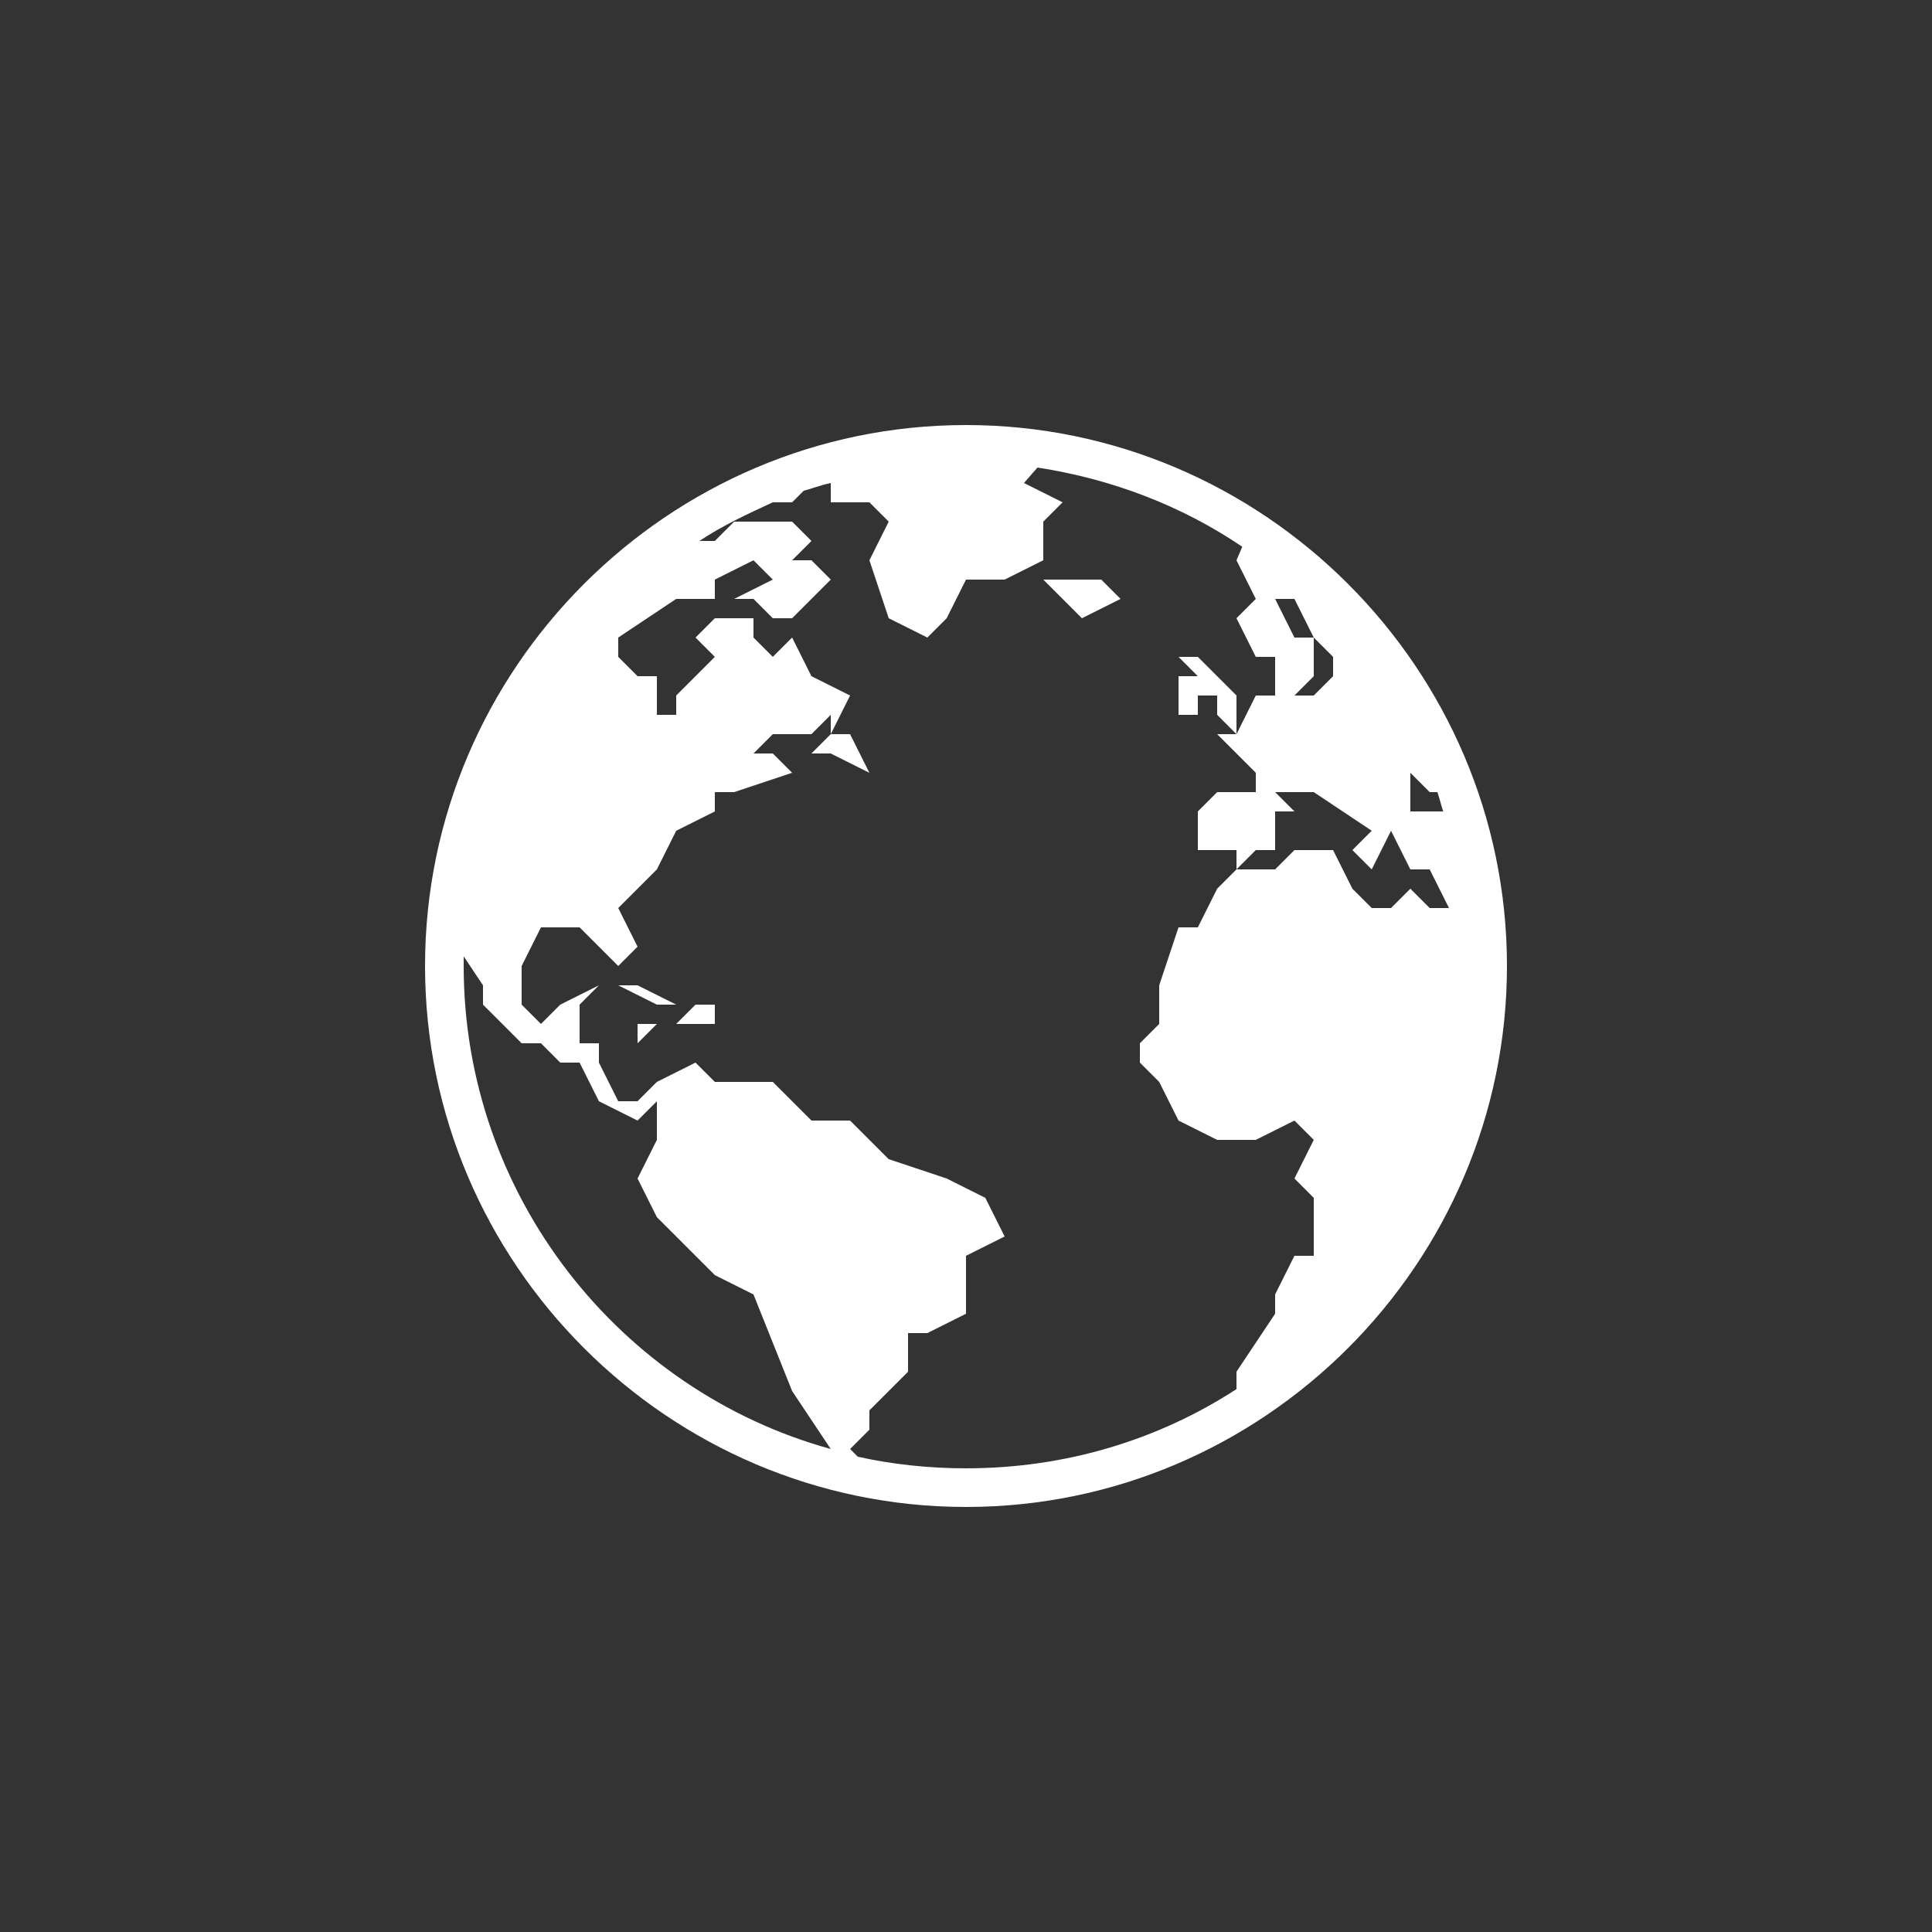 <svg xmlns="http://www.w3.org/2000/svg" viewBox="0 0 100 100" fill="#fff"><rect x="0" y="0" width="100" height="100" fill="#333333" stroke="none"/><path d="M64 36v2l-1-1v-1h-1v1h-1v-2h1l-1-1h1l2 2zm-9-6h-1l1 1 1 1 2-1-1-1h-2zm-12 9l2 1-1-2h-1l-1 1h1zM33 51h-1l2 1h1l-2-1zm2 2h2v-1h-1l-1 1zm-2 1l1-1h-1v1zm45-4c0 15.4-12.6 28-28 28S22 65.4 22 50s12.6-28 28-28 28 12.6 28 28zM68 33v2l-1 1h1l1-1v-1l-1-1-1-2h-1l1 2h1zm5 9h1.7c-.1-.3-.2-.7-.3-1H74l-1-1v2zM43 75l-2-3-2-5-2-1-3-3-1-2 1-2v-2l-1 1-2-1-1-2h-1l-1-1h-1l-2-2v-1l-1-1.5v.5c0 11.9 8.1 22 19 25zm7 1c5.2 0 10-1.5 14-4.1V71l2-3v-1l1-2h1v-3l-1-1 1-2-1-1-2 1h-2l-2-1-1-2-1-1v-1l1-1v-2l1-3h1l1-2 1-1h2l1-1h2l1 2 1 1h1l1-1 1 1h1l-1-2h-1l-1-2-1 2-1-1 1-1-3-2h-2l1 1h-1v2h-1l-1 1v-1h-2v-2l1-1h2v-1l-1-1-1-1h1l1-2h1v-2h-1l-1-2 1-1-1-2 .3-.7c-3.1-2.1-6.7-3.5-10.6-4.1l-.7.8 2 1-1 1v2l-2 1h-2l-1 2-1 1-2-1-1-3 1-2-1-1h-2v-1c-.5.1-1 .3-1.4.4l-.6.6h-1c-1.3.6-2.6 1.2-3.8 2h.8l1-1h3l1 1-1 1h1l1 1-1 1-1 1h-1l-1-1h-1l2-1-1-1-2 1v1h-2l-3 2v1l1 1h1v2h1v-1l2-2-1-1 1-1h2v1l1 1 1-1 1 2 2 1-1 2v-1l-1 1h-2l-1 1h1l1 1-3 1h-1v1l-2 1-1 2-2 2 1 2-1 1-1-1-1-1h-2l-1 2v2l1 1 1-1 2-1-1 1v2h1v1l1 2h1l1-1 2-1 1 1h3l2 2h2l2 2 3 1 2 1 1 2-2 1v3l-2 1h-1v2l-2 2v1l-1 1 .4.4c1.8.4 3.7.6 5.6.6z"/></svg>
